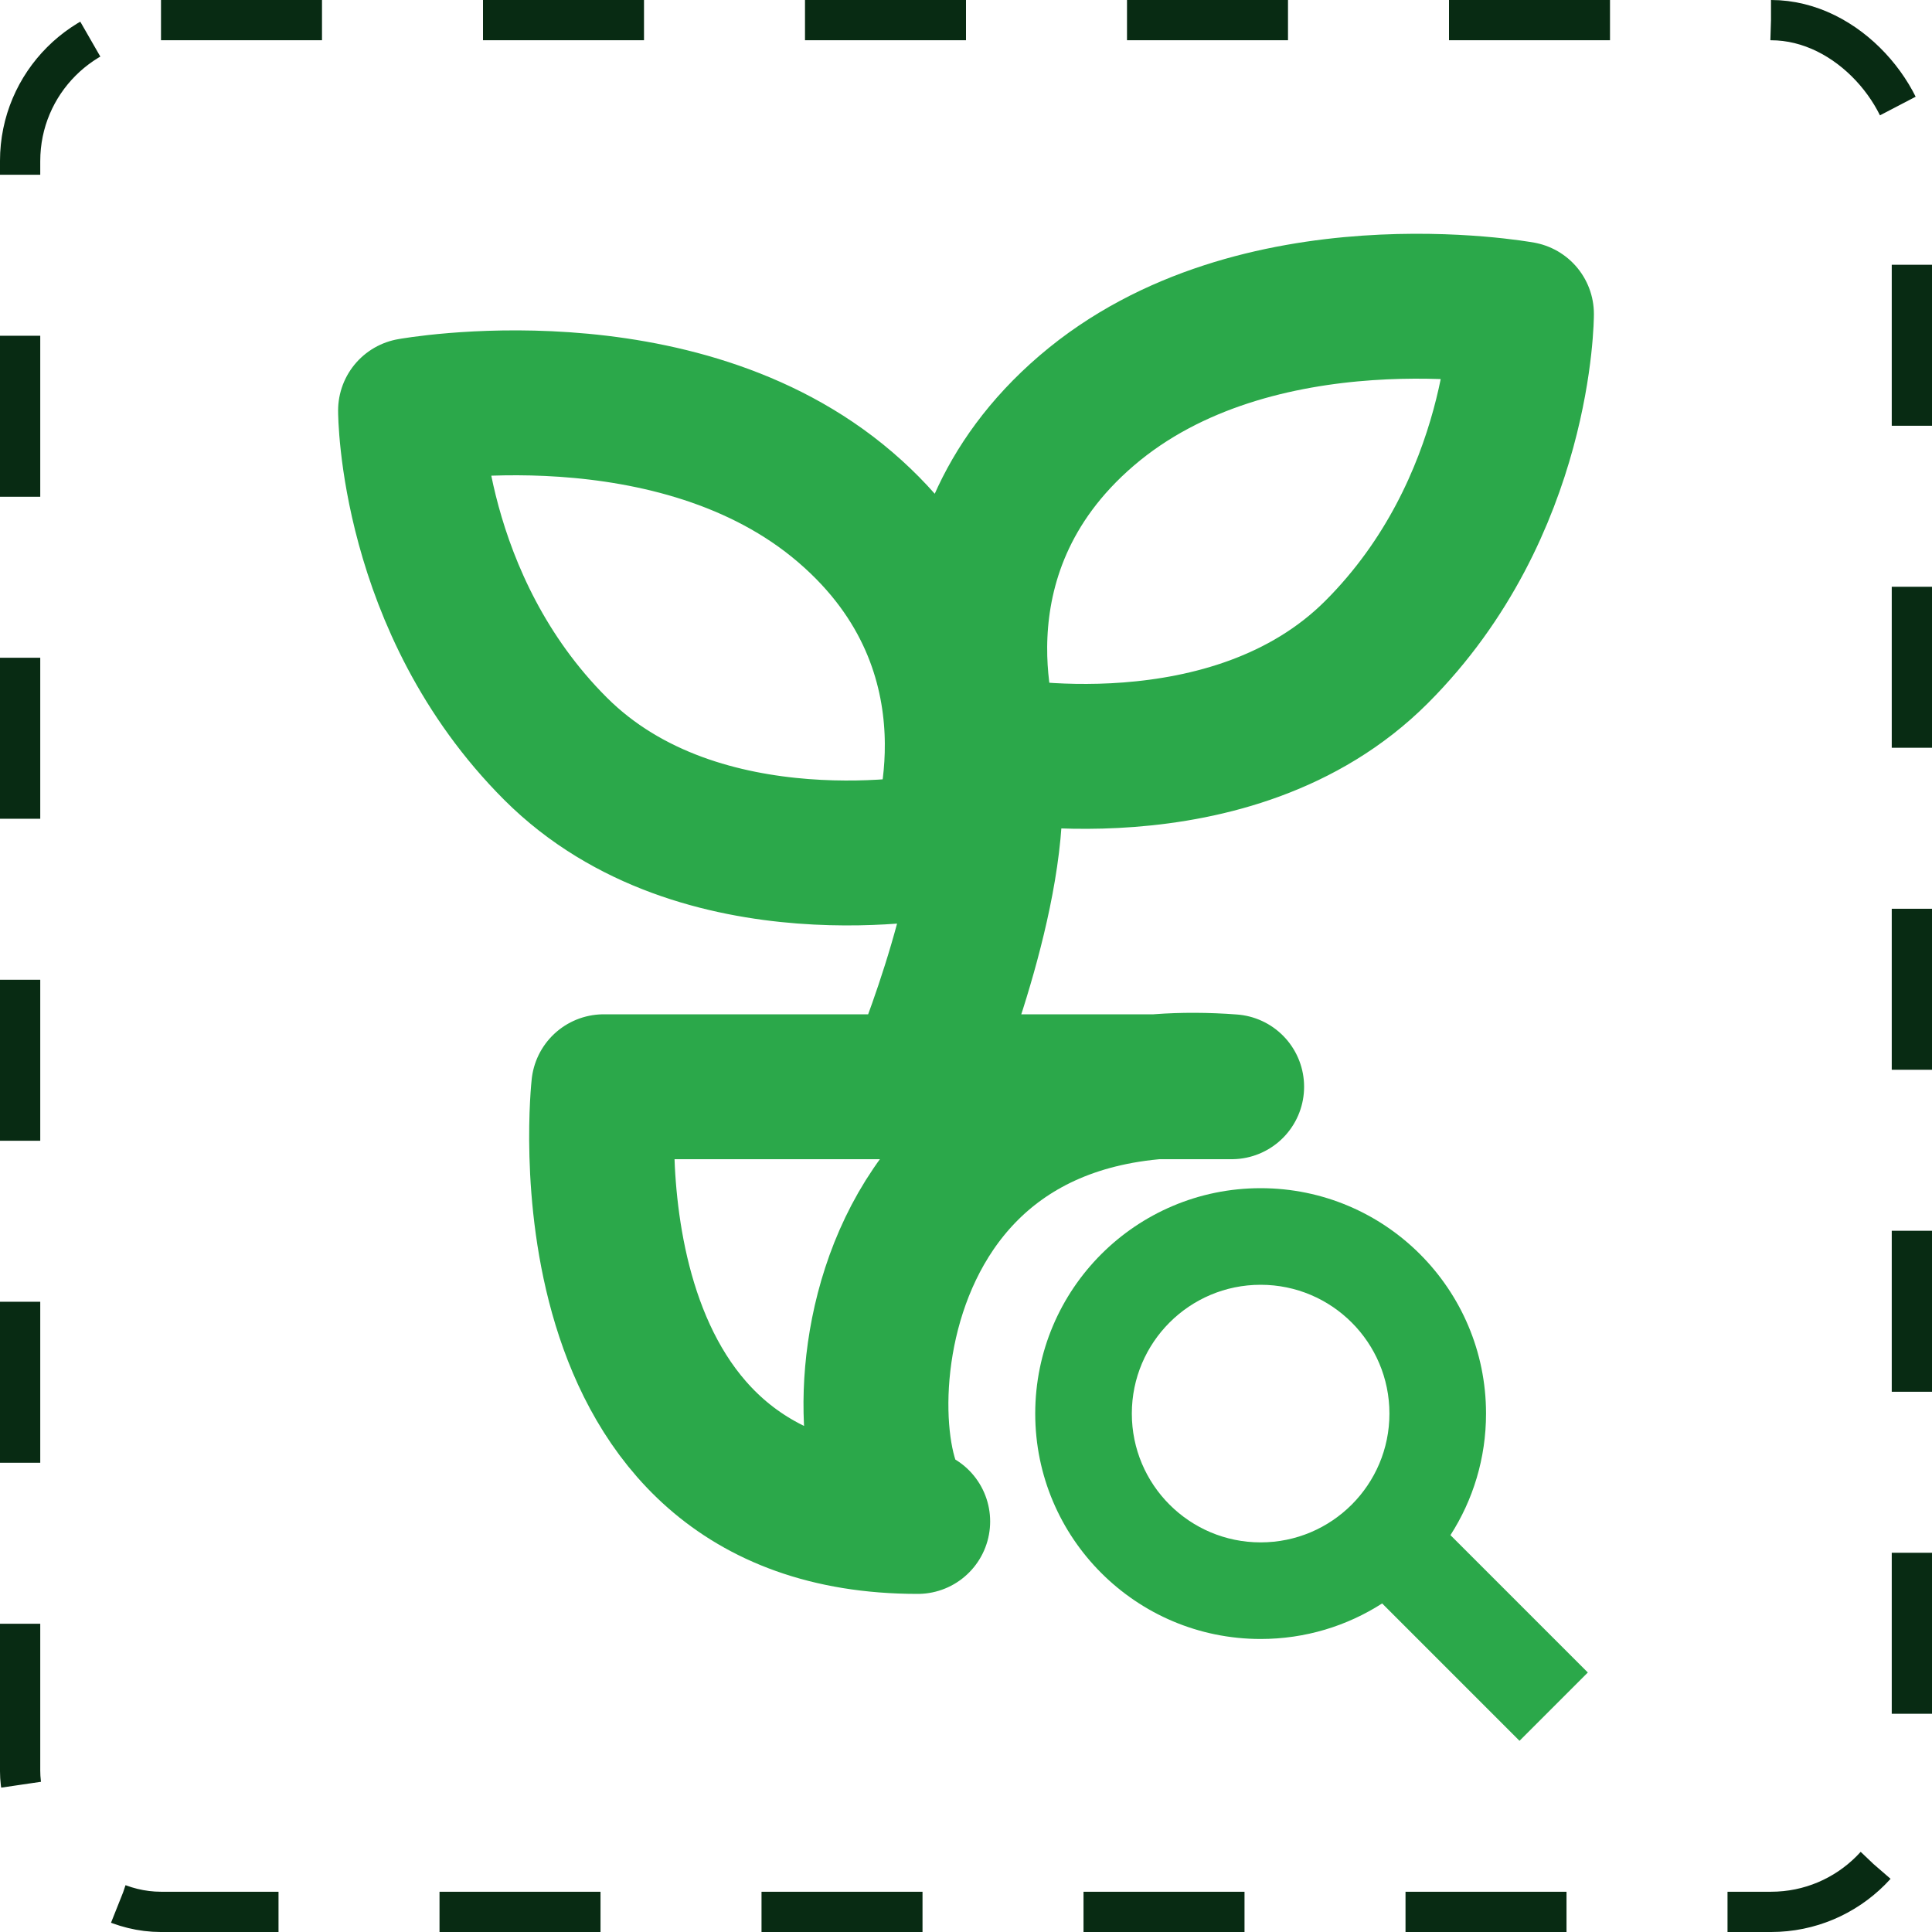 <svg width="48" height="48" viewBox="0 0 48 48" fill="none" xmlns="http://www.w3.org/2000/svg">
<rect x="0.5" y="0.5" width="47" height="47" rx="3.5" stroke="#082B13" stroke-dasharray="4 4"/>
<g clip-path="url(#clip0_3_46)">
<path d="M24.6 19.8C24.6 22.8 22.8 27 22.8 27M23.4 21C23.4 21 25.2 16.2 21 12.6C16.8 9 10.2 10.2 10.2 10.2C10.2 10.2 10.2 15 13.8 18.6C17.4 22.2 23.4 21 23.4 21ZM24.6 18.6C24.6 18.6 22.8 13.8 27 10.2C31.2 6.6 37.8 7.8 37.8 7.8C37.8 7.8 37.8 12.6 34.2 16.2C30.6 19.8 24.6 18.6 24.6 18.6ZM15 27H30.6C20.436 26.233 21 37.638 22.8 37.8C13.8 37.8 15 27 15 27Z" stroke="#2BA84A" stroke-width="3.6" stroke-linecap="round" stroke-linejoin="round"/>
<path fill-rule="evenodd" clip-rule="evenodd" d="M31.32 38.32C33.087 38.32 34.52 36.887 34.52 35.12C34.52 33.353 33.087 31.92 31.32 31.92C29.553 31.92 28.12 33.353 28.12 35.12C28.12 36.887 29.553 38.32 31.32 38.32ZM31.32 40.72C32.432 40.72 33.468 40.396 34.339 39.837L37.752 43.25L39.449 41.553L36.036 38.14C36.596 37.269 36.92 36.232 36.92 35.12C36.92 32.027 34.413 29.52 31.32 29.52C28.227 29.52 25.72 32.027 25.72 35.12C25.72 38.213 28.227 40.72 31.32 40.72Z" fill="#2BA84A"/>
</g>
<defs>
<clipPath id="clip0_3_46">
<rect width="31.2" height="40.8" fill="white" transform="translate(8.4 3.6)"/>
</clipPath>
</defs>
</svg>
